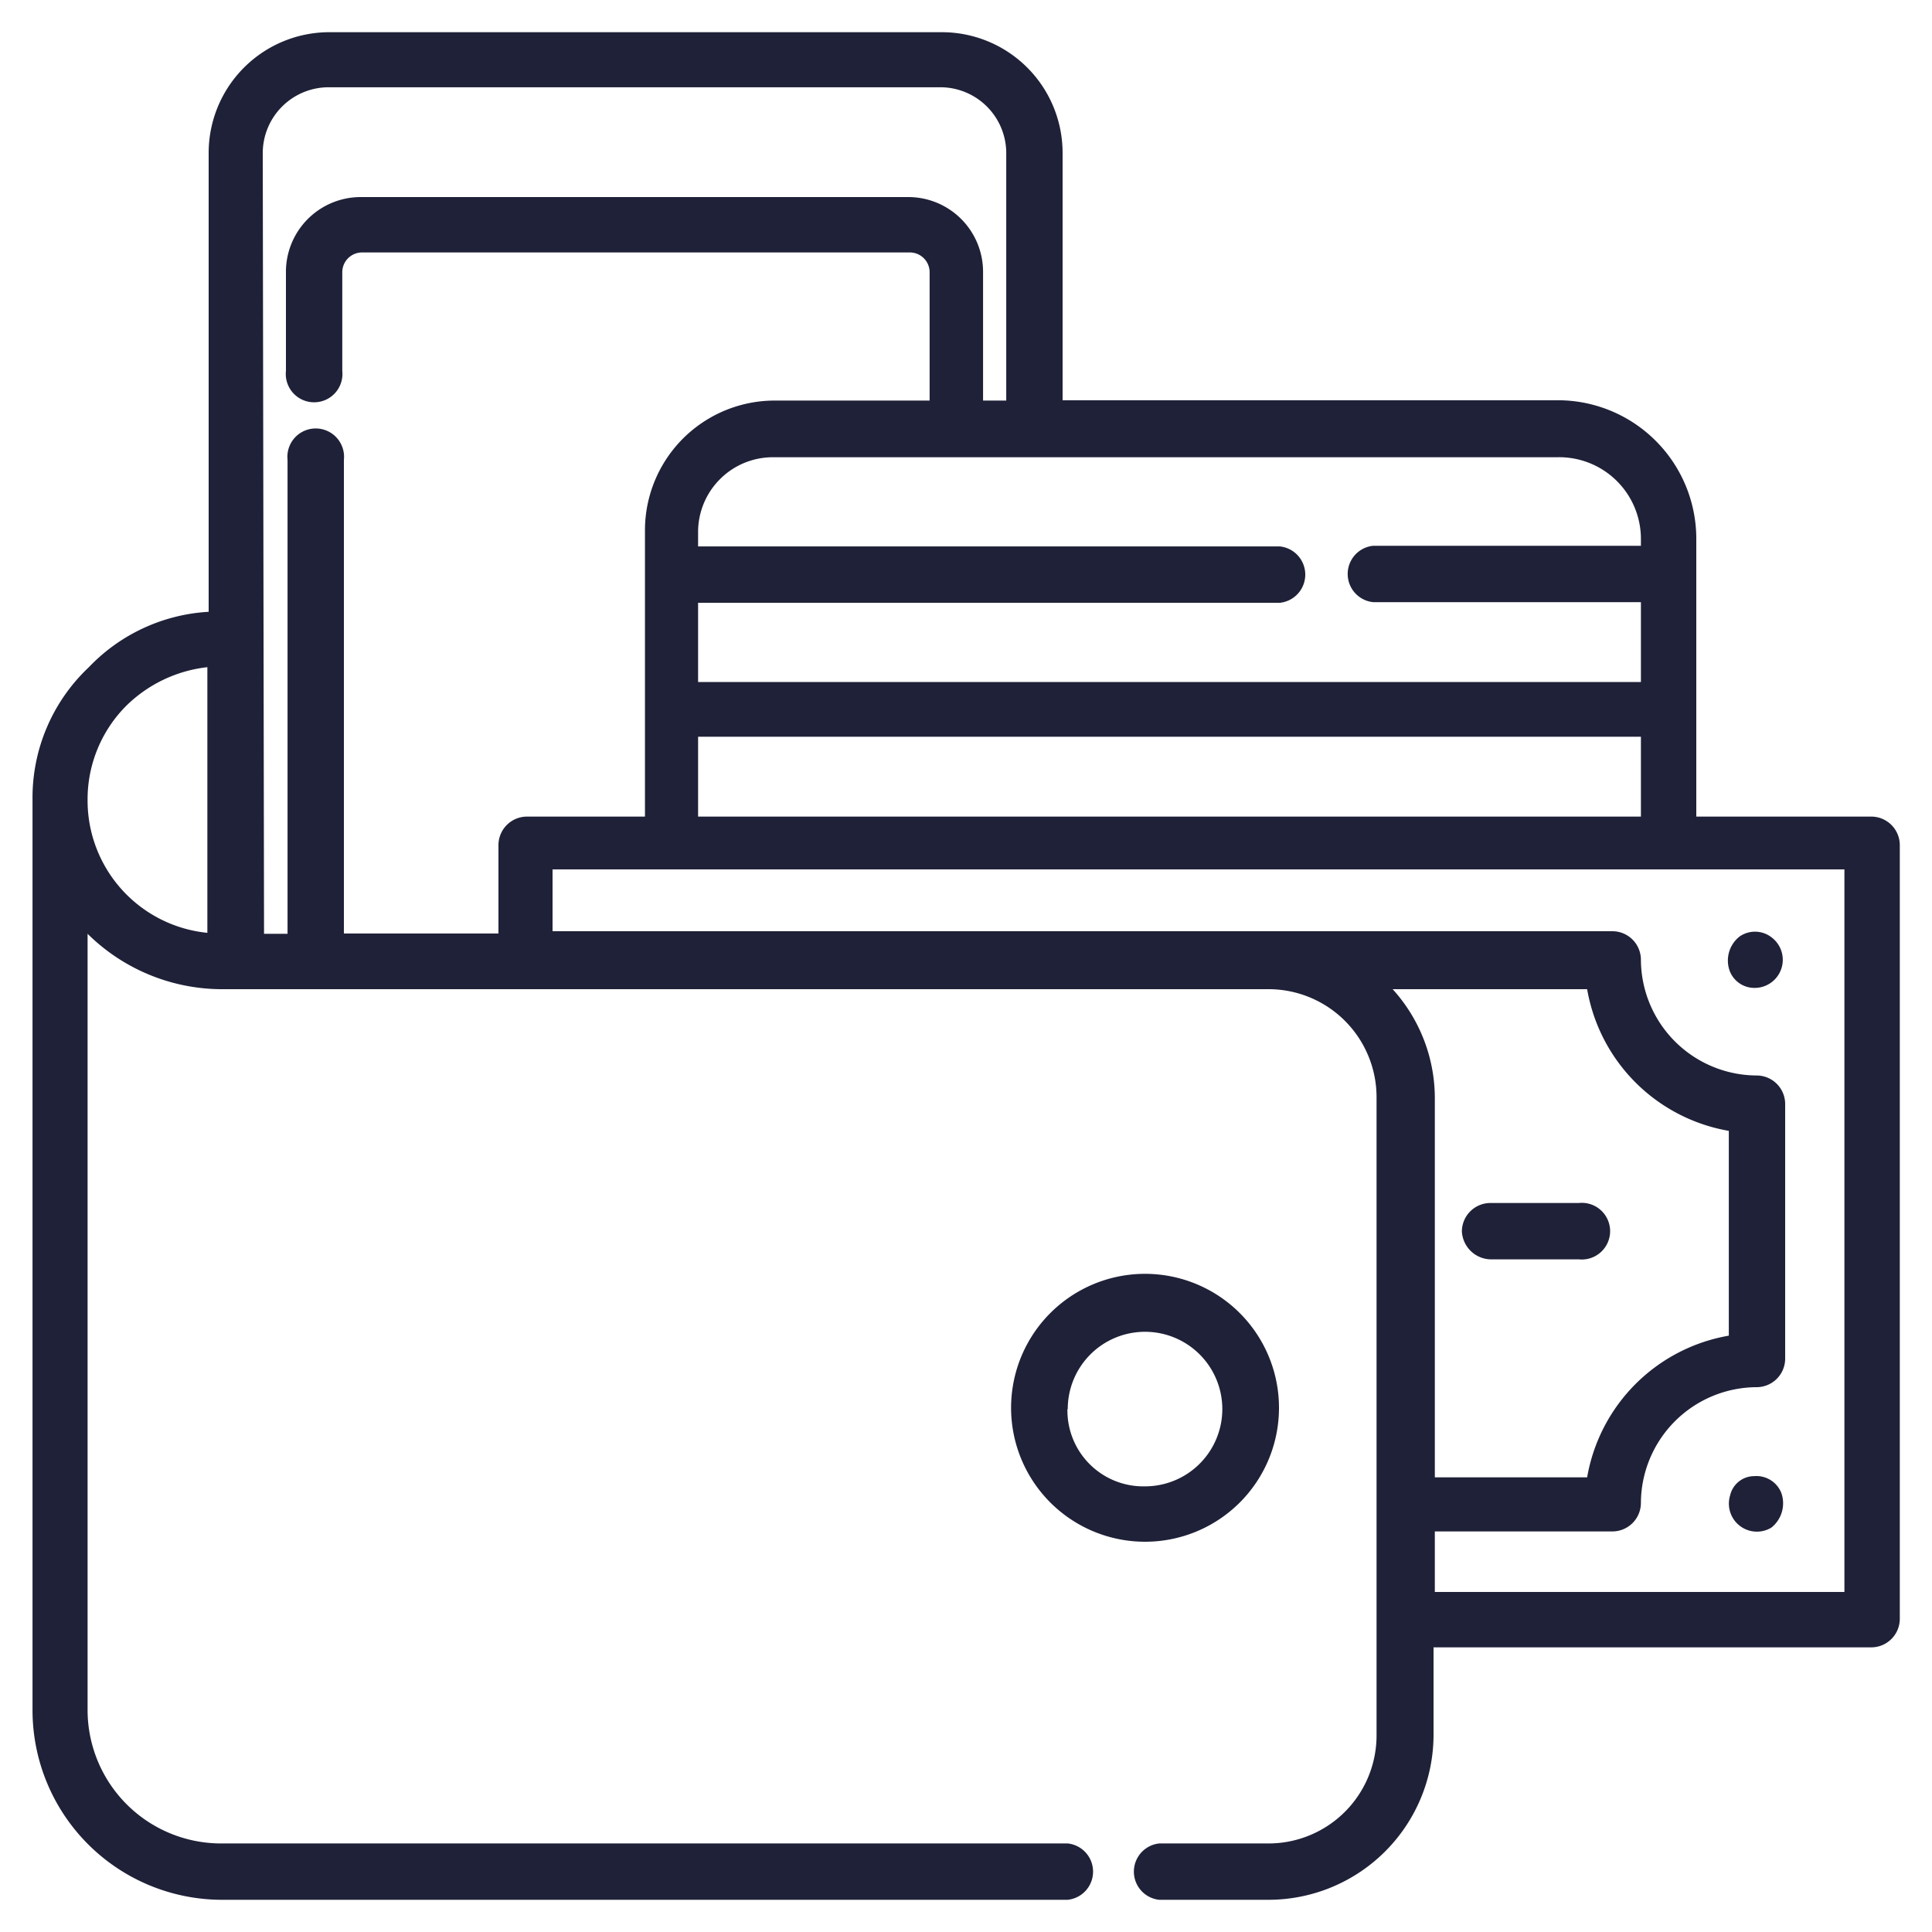 <svg xmlns="http://www.w3.org/2000/svg" id="icon_wallet" width="24" height="24" viewBox="0 0 24 24">
    <defs>
        <style>
            .cls-1{fill:#1f2138}.cls-2{fill:none}
        </style>
    </defs>
    <g id="Grupo_100" data-name="Grupo 100" transform="translate(.4 .4)">
        <path id="Trazado_1266" d="M113.852 94.1h1.1a.352.352 0 1 0 0-.7h-1.1a.355.355 0 0 0-.352.352.366.366 0 0 0 .352.348z" class="cls-1" data-name="Trazado 1266" transform="translate(-95.74 -78.856)"/>
        <path id="Trazado_1267" d="M25.348 12.244h-2.176V8.8a1.721 1.721 0 0 0-1.728-1.728H15.3V4a1.5 1.5 0 0 0-1.5-1.5H6.2A1.5 1.5 0 0 0 4.692 4v5.7a2.233 2.233 0 0 0-1.488.688 2.226 2.226 0 0 0-.7 1.648v11.312A2.356 2.356 0 0 0 4.852 25.7h10.512a.352.352 0 0 0 0-.7H4.852a1.659 1.659 0 0 1-1.664-1.648V13.7a2.378 2.378 0 0 0 1.648.688H17.86a1.342 1.342 0 0 1 1.34 1.344v7.92A1.342 1.342 0 0 1 17.86 25H16.5a.352.352 0 0 0 0 .7h1.36a2.052 2.052 0 0 0 2.048-2.048v-1.088h5.44a.355.355 0 0 0 .352-.352V12.6a.355.355 0 0 0-.352-.356zm-14.576 0v-.992h11.712v.992zM22.484 8.8v.08h-3.328a.352.352 0 0 0 0 .7h3.328v.992H10.772v-.984H18a.352.352 0 0 0 0-.7h-7.228v-.18a.929.929 0 0 1 .928-.928h9.744a1.015 1.015 0 0 1 1.04 1.02zM5.364 4a.819.819 0 0 1 .816-.816h7.6A.819.819 0 0 1 14.6 4v3.076h-.288v-1.6a.929.929 0 0 0-.928-.928H6.58a.929.929 0 0 0-.928.928v1.232a.352.352 0 1 0 .7 0V5.476a.246.246 0 0 1 .24-.24h6.816a.246.246 0 0 1 .24.24v1.6h-1.92a1.612 1.612 0 0 0-1.616 1.616v3.552H8.644a.355.355 0 0 0-.352.352v1.1h-1.92V7.812a.352.352 0 1 0-.7 0V13.7H5.38L5.364 4zm-2.176 8.036a1.645 1.645 0 0 1 .48-1.168 1.706 1.706 0 0 1 1.008-.48v3.3a1.652 1.652 0 0 1-1.488-1.652zM19.4 14.388h2.416a2.16 2.16 0 0 0 1.76 1.76v2.544a2.16 2.16 0 0 0-1.76 1.76h-1.892v-4.72a2.017 2.017 0 0 0-.524-1.344zm5.616 7.488h-5.092v-.752h2.208a.355.355 0 0 0 .352-.352 1.444 1.444 0 0 1 1.44-1.44.355.355 0 0 0 .352-.352v-3.168a.355.355 0 0 0-.352-.352 1.444 1.444 0 0 1-1.44-1.44.355.355 0 0 0-.352-.352H8.964V12.9h16.048v8.976z" class="cls-1" data-name="Trazado 1267" transform="translate(-2.5 -2.5)"/>
        <path id="Trazado_1268" d="M134.168 72.827a.328.328 0 0 0 .3.208.349.349 0 0 0 .224-.624.336.336 0 0 0-.4-.016.379.379 0 0 0-.124.432z" class="cls-1" data-name="Trazado 1268" transform="translate(-113.08 -61.163)"/>
        <path id="Trazado_1269" d="M134.855 114.8a.333.333 0 0 0-.336-.208.308.308 0 0 0-.3.24.348.348 0 0 0 .512.4.386.386 0 0 0 .124-.432z" class="cls-1" data-name="Trazado 1269" transform="translate(-113.127 -96.655)"/>
        <path id="Trazado_1270" d="M81.828 100.664a1.664 1.664 0 1 0-1.664 1.648 1.663 1.663 0 0 0 1.664-1.648zm-2.624 0a.96.96 0 1 1 .96.96.943.943 0 0 1-.964-.96z" class="cls-1" data-name="Trazado 1270" transform="translate(-66.34 -83.56)"/>
    </g>
    <path id="Rectángulo_44" d="M0 0h24v24H0z" class="cls-2" data-name="Rectángulo 44"/>
</svg>
